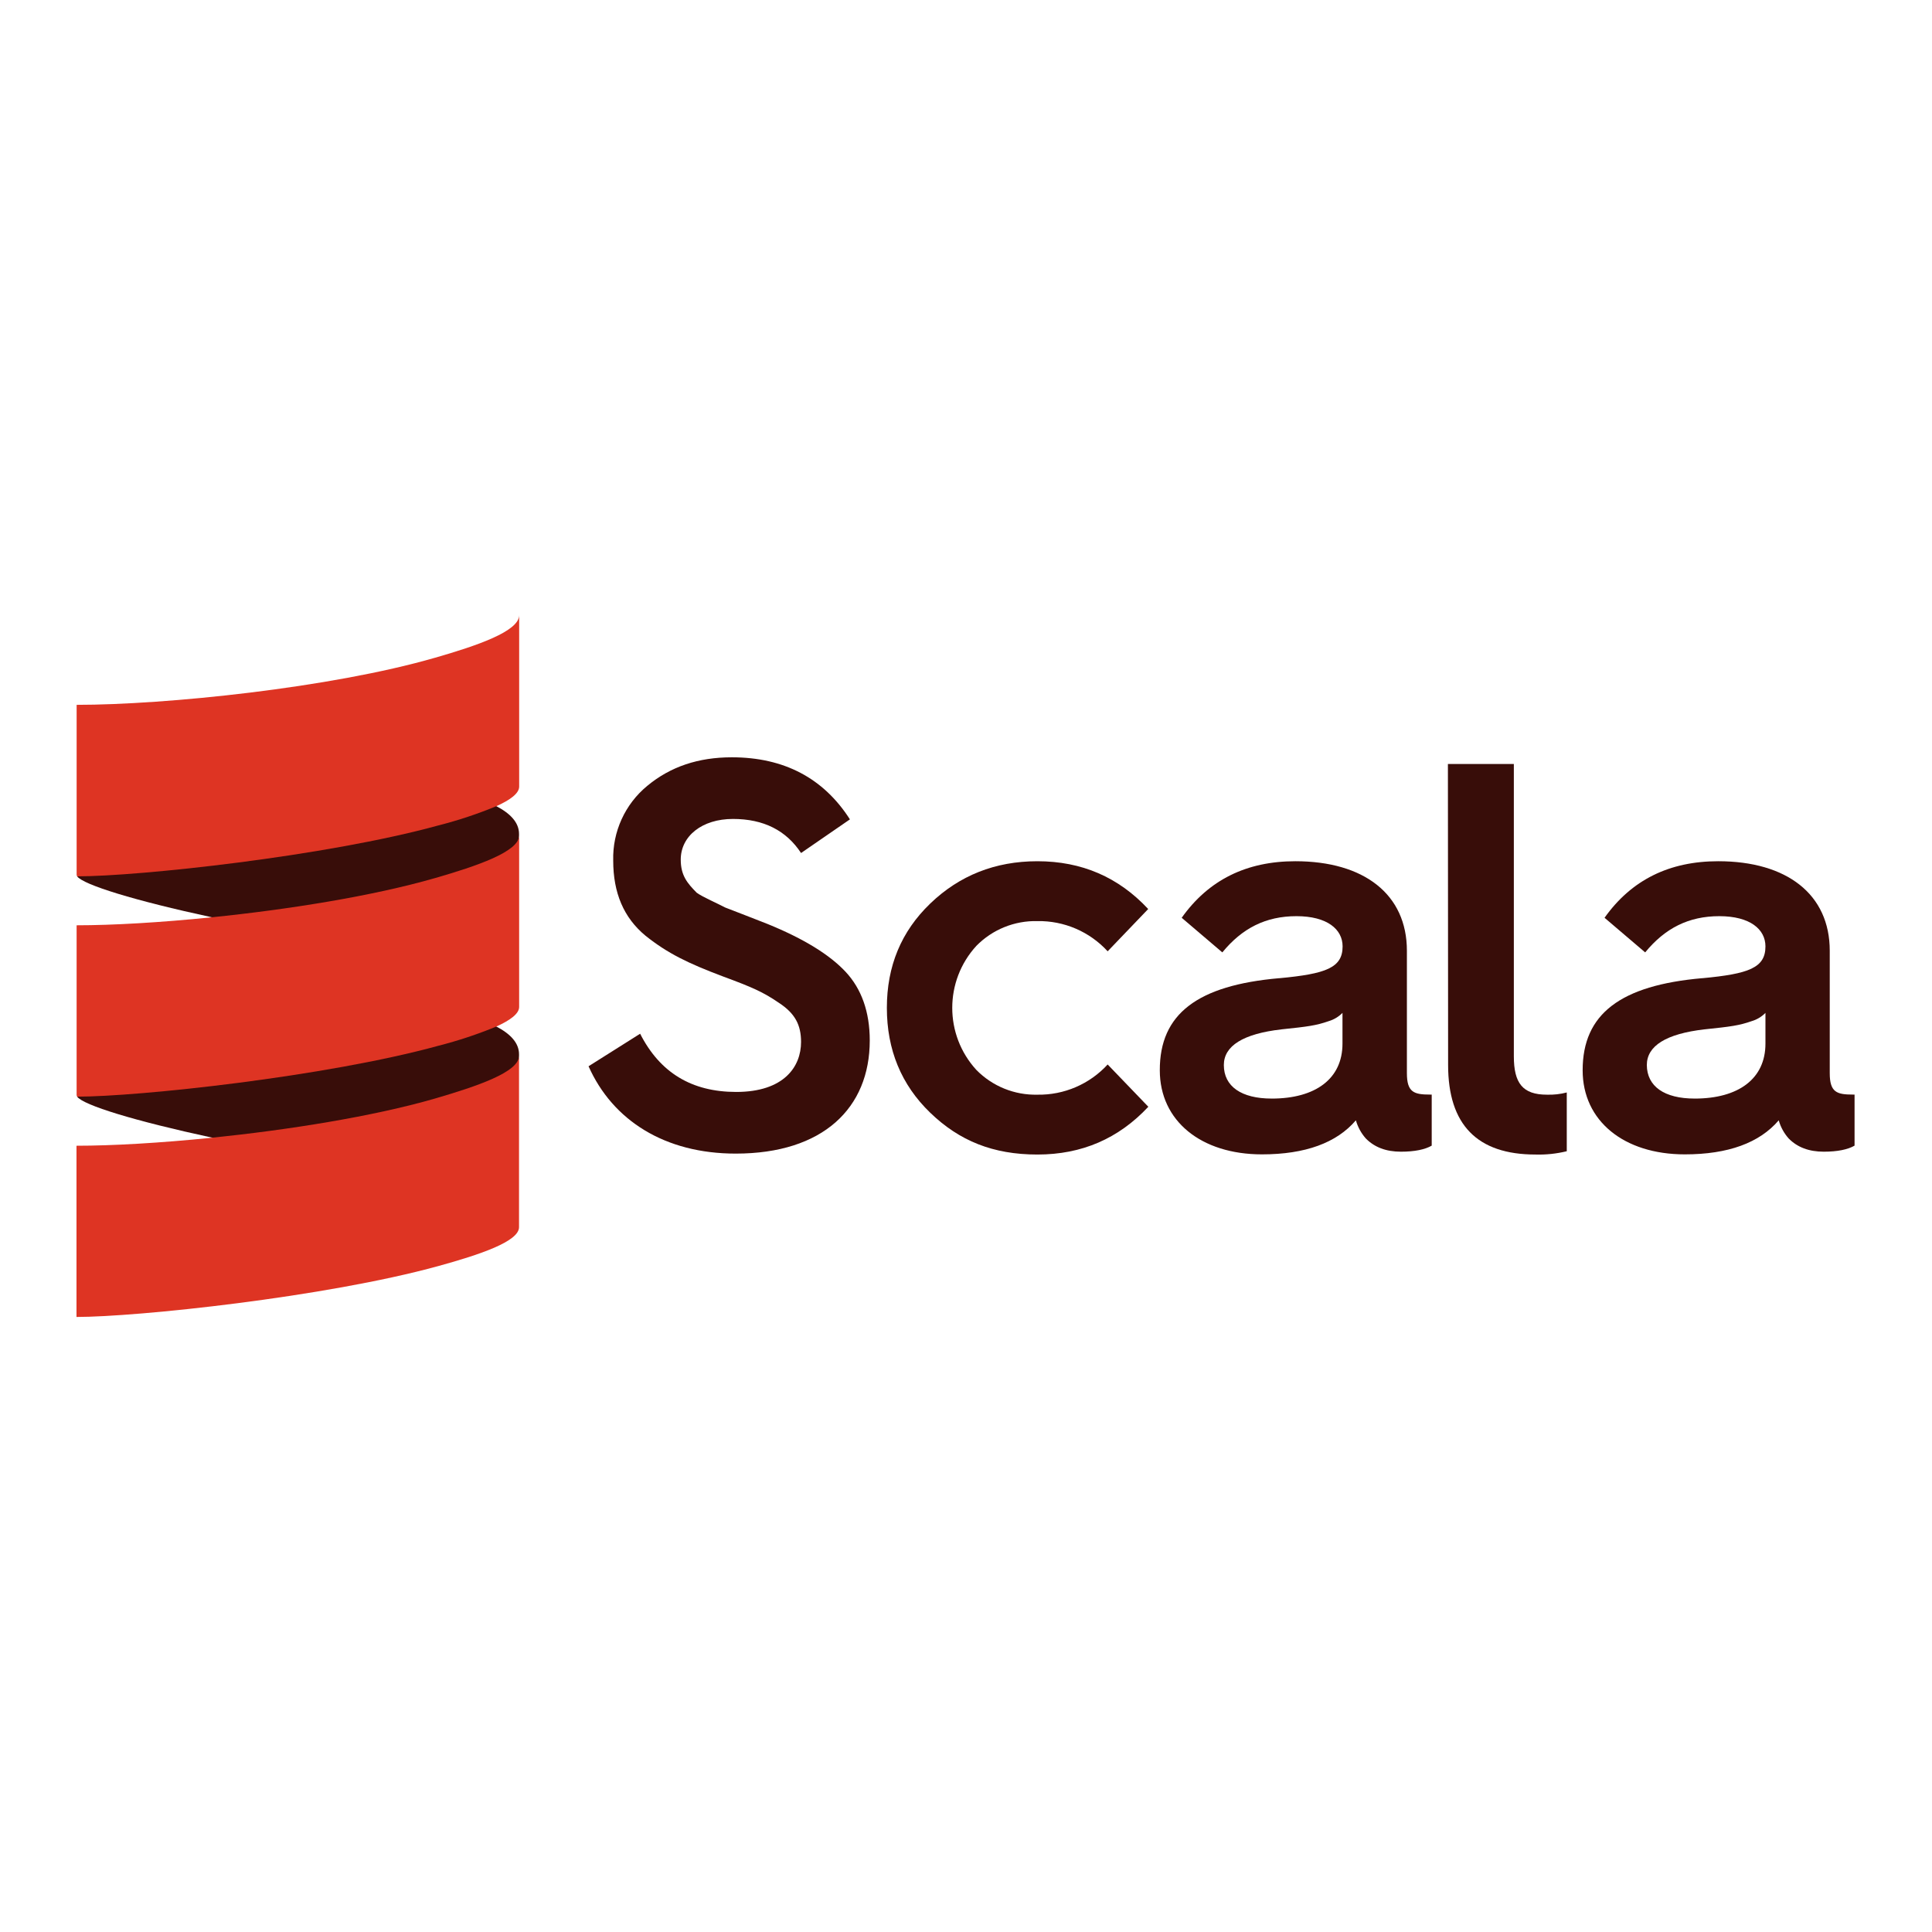 <?xml version="1.0" encoding="UTF-8"?>
<svg id="Layer_1" data-name="Layer 1" xmlns="http://www.w3.org/2000/svg" viewBox="0 0 960 960">
  <defs>
    <style>
      .cls-1 {
        fill: #de3423;
      }

      .cls-1, .cls-2, .cls-3 {
        fill-rule: evenodd;
      }

      .cls-1, .cls-2, .cls-3, .cls-4 {
        stroke-width: 0px;
      }

      .cls-2 {
        fill: #555;
      }

      .cls-3, .cls-4 {
        fill: #380d09;
      }
    </style>
  </defs>
  <path class="cls-4" d="M318.07,513.64c9.86,19.38,25.65,28.94,47.76,28.94,23.74,0,32.21-12.56,32.21-24.84,0-8.47-3.01-14.19-10.92-19.38-7.92-5.46-13.65-7.91-27.83-13.15-17.48-6.58-27.57-11.51-38.49-20.21-10.92-9.01-16.1-21.37-16.1-37.39-.38-14.32,5.86-28.02,16.92-37.12,11.51-9.55,25.39-14.19,42.02-14.19,25.93,0,45.58,10.37,58.68,30.84l-24.28,16.72c-7.37-11.2-18.56-16.93-33.85-16.93s-25.93,8.47-25.93,20.21c0,7.91,3.29,11.74,7.92,16.44,2.99,2.19,10.64,5.46,14.19,7.37l9.86,3.81,11.18,4.37c18.09,7.37,30.84,15.29,38.75,23.74,7.91,8.45,12.02,19.93,12.02,34.12,0,33.57-23.2,56.23-66.6,56.23-35.2,0-61.13-16.44-73.13-43.4l25.62-16.16Z"/>
  <path class="cls-4" d="M570.53,451.69l-20.14,21.01c-8.95-9.78-21.67-15.24-34.92-15.01-11.36-.27-22.33,4.17-30.3,12.28-16,17.45-16,44.24,0,61.69,7.97,8.11,18.94,12.55,30.3,12.28,13.25.23,25.97-5.24,34.92-15.01l20.21,21.01c-14.8,15.83-33.03,23.74-55.13,23.74s-38.77-6.82-53.22-20.75-21.57-31.39-21.57-52.12,7.1-37.95,21.57-51.86,32.19-21.01,53.22-21.01c22.03,0,40.31,7.91,55.06,23.74Z"/>
  <path class="cls-4" d="M635.69,486.07c23.21-2.17,31.44-5.18,31.44-15.82,0-8.47-7.63-15.01-22.92-15.01s-27.01,6-36.84,18l-20.19-17.2c13.37-18.83,32.19-28.1,56.49-28.1,34.12,0,55.41,16.44,55.41,44.47v60.83c0,9.55,3.53,10.65,11.51,10.65h.82v25.37c-3.29,1.92-8.47,3.01-15.29,3.01-7.37,0-13.15-2.19-17.46-6.58-2.3-2.6-3.98-5.67-4.93-9.01-9.55,11.18-25.11,16.92-46.68,16.92-30.28,0-50.75-16.65-50.75-41.76-.08-28.05,18.74-42.24,59.4-45.79ZM631.87,545.88c21.83,0,35.2-9.86,35.2-27.29v-15.29c-1.89,1.91-4.23,3.32-6.81,4.09-6.28,2.19-10.37,2.73-23.48,4.09-19.1,2.19-28.66,8.22-28.66,17.74,0,10.62,8.73,16.65,23.74,16.65Z"/>
  <path class="cls-4" d="M719.47,379.63h32.75v145.21c0,13.37,4.37,19.1,16.44,19.1,3.32.11,6.65-.26,9.86-1.1v29.2c-5.09,1.24-10.33,1.8-15.57,1.64-28.92,0-43.39-14.8-43.39-44.49l-.1-149.57Z"/>
  <path class="cls-4" d="M845.85,486.07c23.2-2.17,31.39-5.18,31.39-15.82,0-8.47-7.63-15.01-22.92-15.01s-27.01,6-36.84,18l-20.19-17.2c13.37-18.83,32.19-28.1,56.49-28.1,34.12,0,55.41,16.44,55.41,44.47v60.83c0,9.55,3.53,10.65,11.51,10.65h.82v25.37c-3.29,1.92-8.47,3.01-15.29,3.01-7.37,0-13.15-2.19-17.46-6.58-2.3-2.59-3.99-5.67-4.93-9.01-9.55,11.18-25.11,16.92-46.68,16.92-30.28,0-50.75-16.65-50.75-41.76-.03-28.05,18.83-42.24,59.45-45.79ZM842.04,545.88c21.83,0,35.2-9.86,35.2-27.29v-15.29c-1.89,1.92-4.24,3.33-6.82,4.09-6.26,2.19-10.36,2.73-23.46,4.09-19.1,2.19-28.66,8.22-28.66,17.74.08,10.62,8.73,16.65,23.74,16.65Z"/>
  <path class="cls-3" d="M38.33,435.45c3.04,4.19,28.69,12.1,66.95,20.34,38.26,7.33,78.05,36.29,108.99,27.36,20.93-6.05,43.63-59.96,43.63-67.97v-.82c0-5.59-4.19-10.08-11.31-13.81-29.18-14.91-34.71-20.4-45.53-17.43-56.16,15.5-155.32,7.58-162.74,52.33Z"/>
  <path class="cls-3" d="M38.33,544.91c3.04,4.26,28.69,12.1,66.95,20.35,42.75,7.79,79.92,33.19,110.88,24.25,20.93-6.05,41.74-56.85,41.74-64.88v-.79c0-5.57-4.19-10.08-11.31-13.79-22.26-11.84-51.67-24.88-62.48-21.9-56.26,15.47-131.46,18.87-145.78,56.76Z"/>
  <path class="cls-2" d="M38.02,458.97v.79h0c-.02-.26-.02-.53,0-.79Z"/>
  <path class="cls-1" d="M216.07,326.85c-51.72,14.95-133.78,23.38-177.99,23.38h0v84.43c.01.29.12.57.31.79,30.17,0,123.31-9.86,179.51-25.32,9.8-2.49,19.41-5.69,28.76-9.55,6.87-3.09,11.31-6.35,11.31-9.73v-85.15c-.07,8.02-20.96,15.13-41.89,21.16Z"/>
  <path class="cls-1" d="M216.07,436.34c-30.96,8.93-72.74,15.57-110.8,19.45-25.55,2.61-49.42,3.98-67.2,3.98h0v84.36c.01.29.12.57.31.79,30.17,0,123.31-9.86,179.51-25.3,9.8-2.5,19.41-5.69,28.76-9.55,6.87-3.11,11.31-6.35,11.31-9.73v-85.15c-.07,8.01-20.96,15.11-41.89,21.16Z"/>
  <path class="cls-1" d="M216.07,545.88c-30.96,8.93-72.74,15.55-110.8,19.45-25.58,2.61-49.49,3.98-67.26,3.98v85.08c29.86,0,123.47-9.78,179.82-25.3,20.77-5.72,40.07-12.23,40.07-19.3v-85.15c0,8.09-20.9,15.13-41.83,21.24Z"/>
</svg>